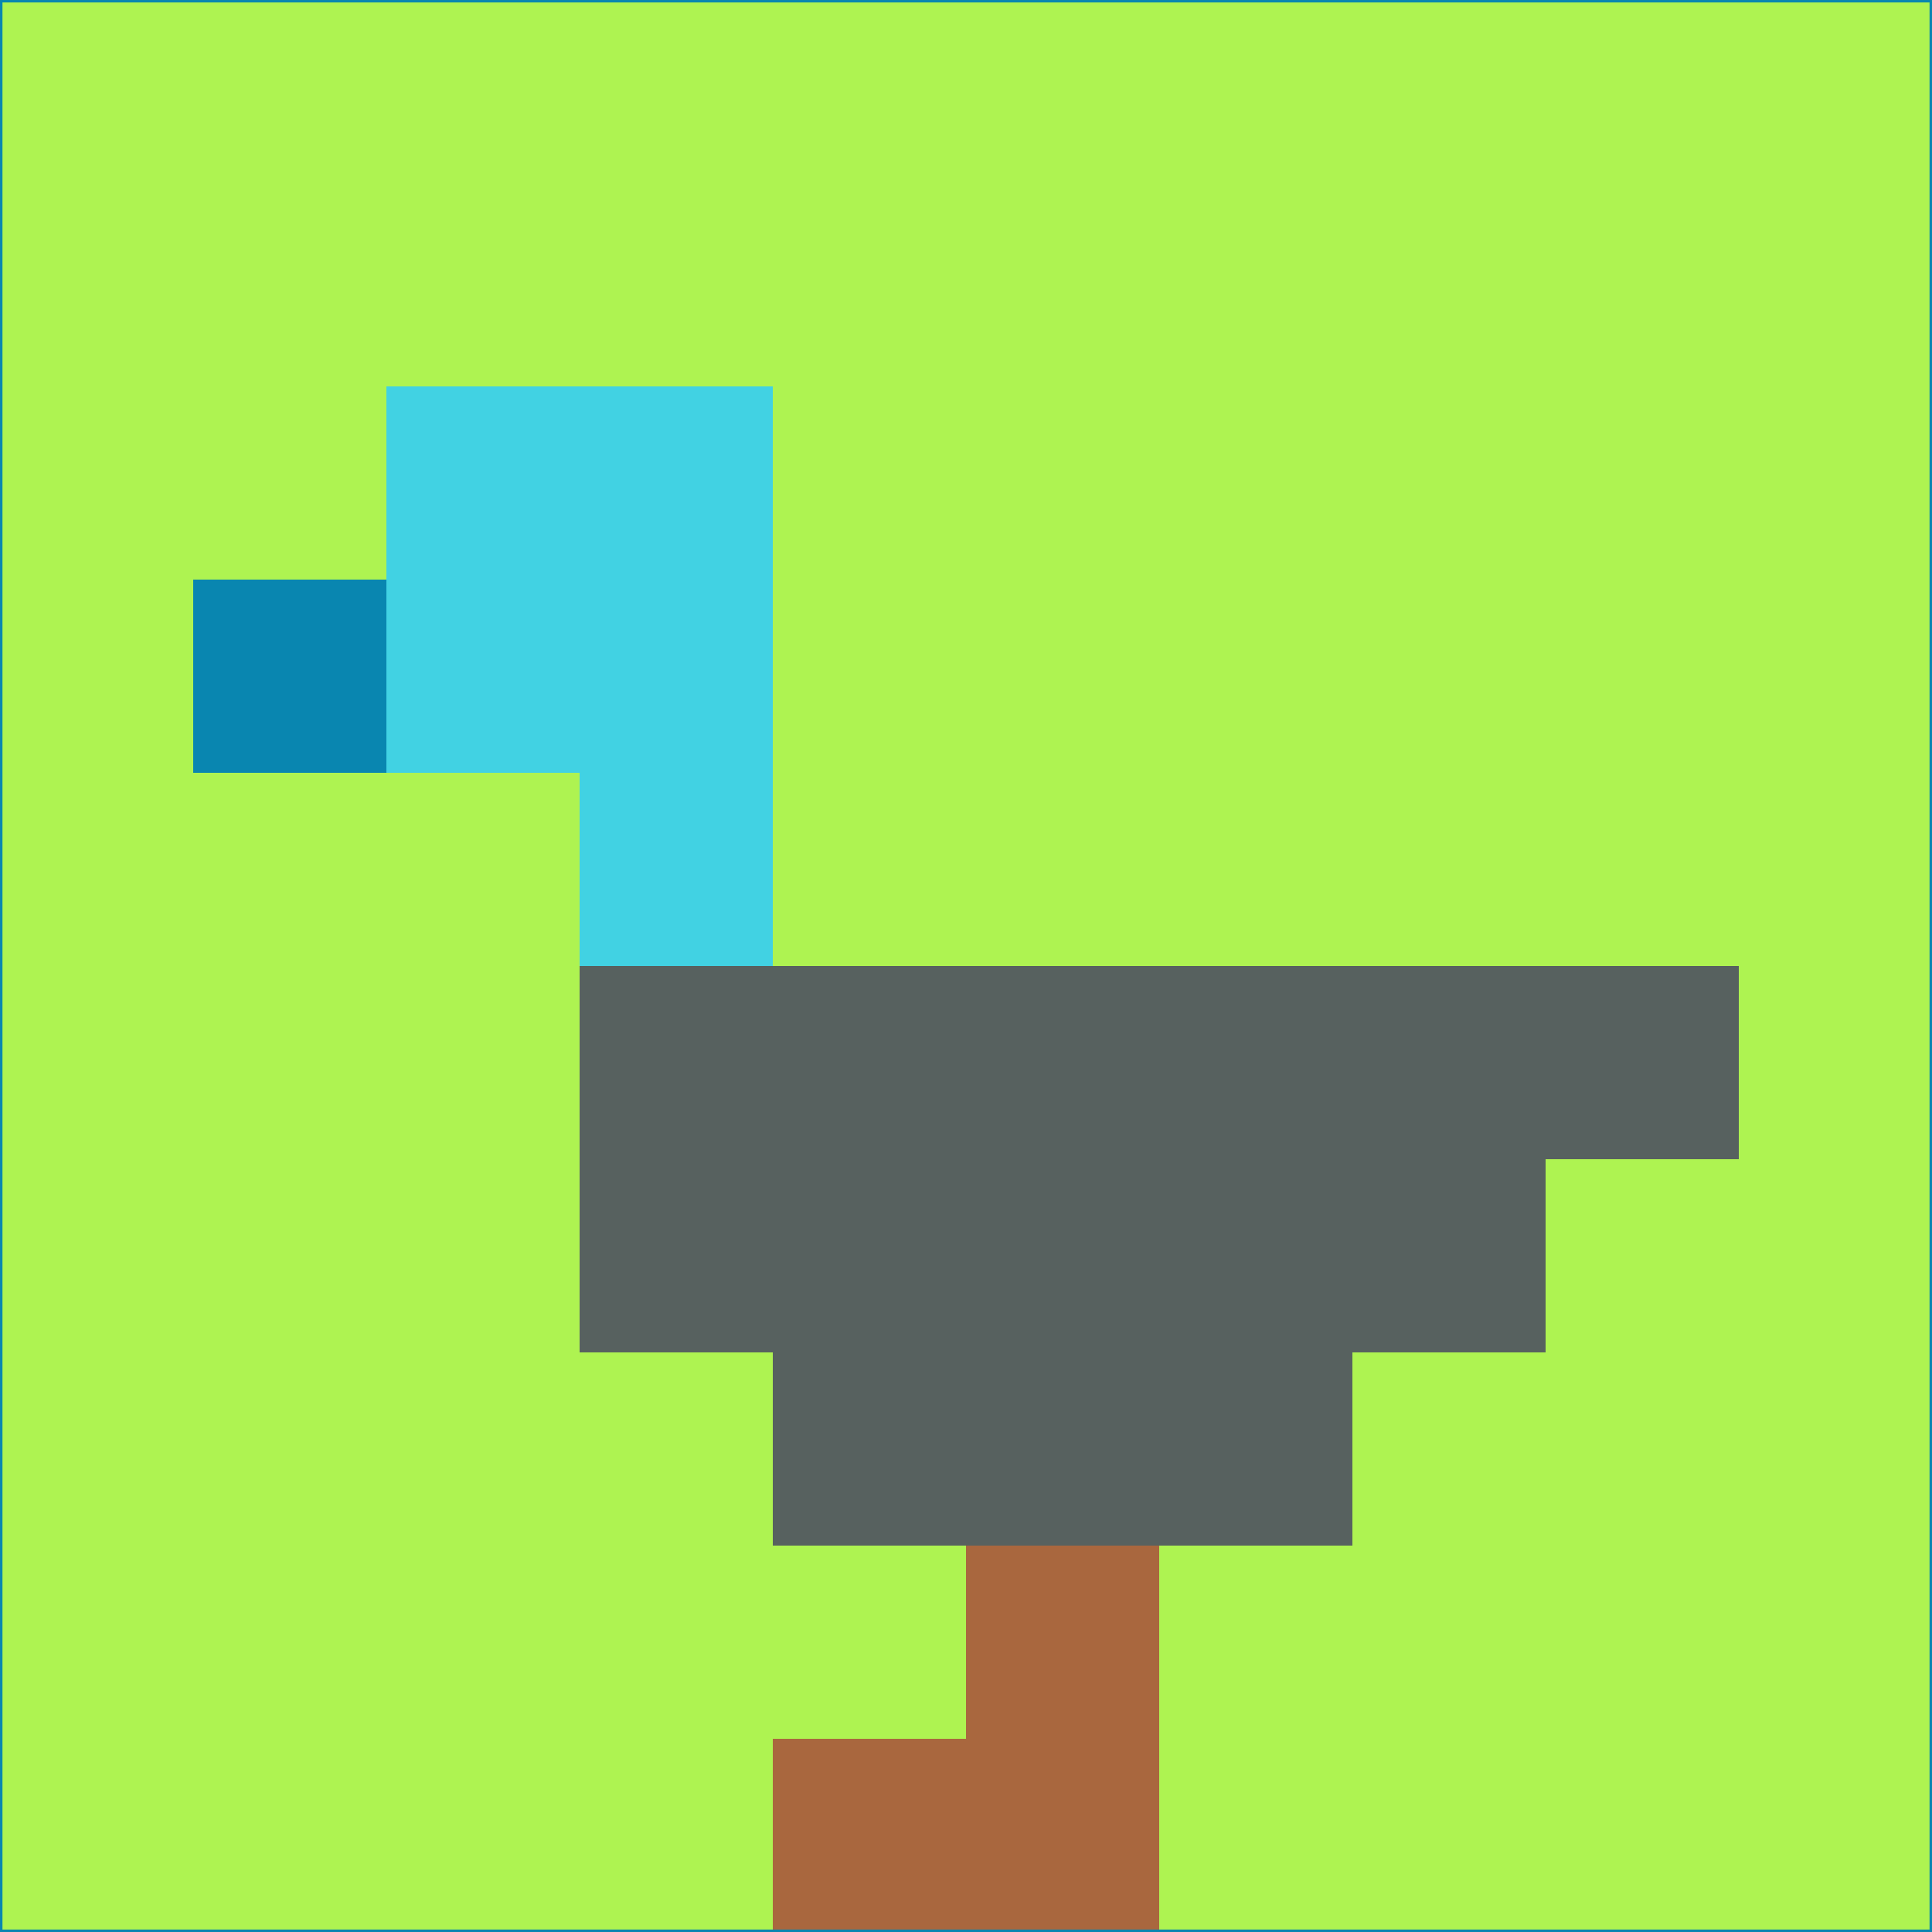 <svg xmlns="http://www.w3.org/2000/svg" version="1.1" width="785" height="785">
  <title>'goose-pfp-694263' by Dmitri Cherniak (Cyberpunk Edition)</title>
  <desc>
    seed=58861
    backgroundColor=#aef351
    padding=20
    innerPadding=0
    timeout=500
    dimension=1
    border=false
    Save=function(){return n.handleSave()}
    frame=12

    Rendered at 2024-09-15T22:37:00.936Z
    Generated in 1ms
    Modified for Cyberpunk theme with new color scheme
  </desc>
  <defs/>
  <rect width="100%" height="100%" fill="#aef351"/>
  <g>
    <g id="0-0">
      <rect x="0" y="0" height="785" width="785" fill="#aef351"/>
      <g>
        <!-- Neon blue -->
        <rect id="0-0-2-2-2-2" x="157" y="157" width="157" height="157" fill="#41d2e3"/>
        <rect id="0-0-3-2-1-4" x="235.5" y="157" width="78.5" height="314" fill="#41d2e3"/>
        <!-- Electric purple -->
        <rect id="0-0-4-5-5-1" x="314" y="392.5" width="392.5" height="78.5" fill="#57615f"/>
        <rect id="0-0-3-5-5-2" x="235.5" y="392.5" width="392.5" height="157" fill="#57615f"/>
        <rect id="0-0-4-5-3-3" x="314" y="392.5" width="235.5" height="235.5" fill="#57615f"/>
        <!-- Neon pink -->
        <rect id="0-0-1-3-1-1" x="78.5" y="235.5" width="78.5" height="78.5" fill="#0986b0"/>
        <!-- Cyber yellow -->
        <rect id="0-0-5-8-1-2" x="392.5" y="628" width="78.5" height="157" fill="#a9673e"/>
        <rect id="0-0-4-9-2-1" x="314" y="706.5" width="157" height="78.5" fill="#a9673e"/>
      </g>
      <rect x="0" y="0" stroke="#0986b0" stroke-width="2" height="785" width="785" fill="none"/>
    </g>
  </g>
  <script xmlns=""/>
</svg>